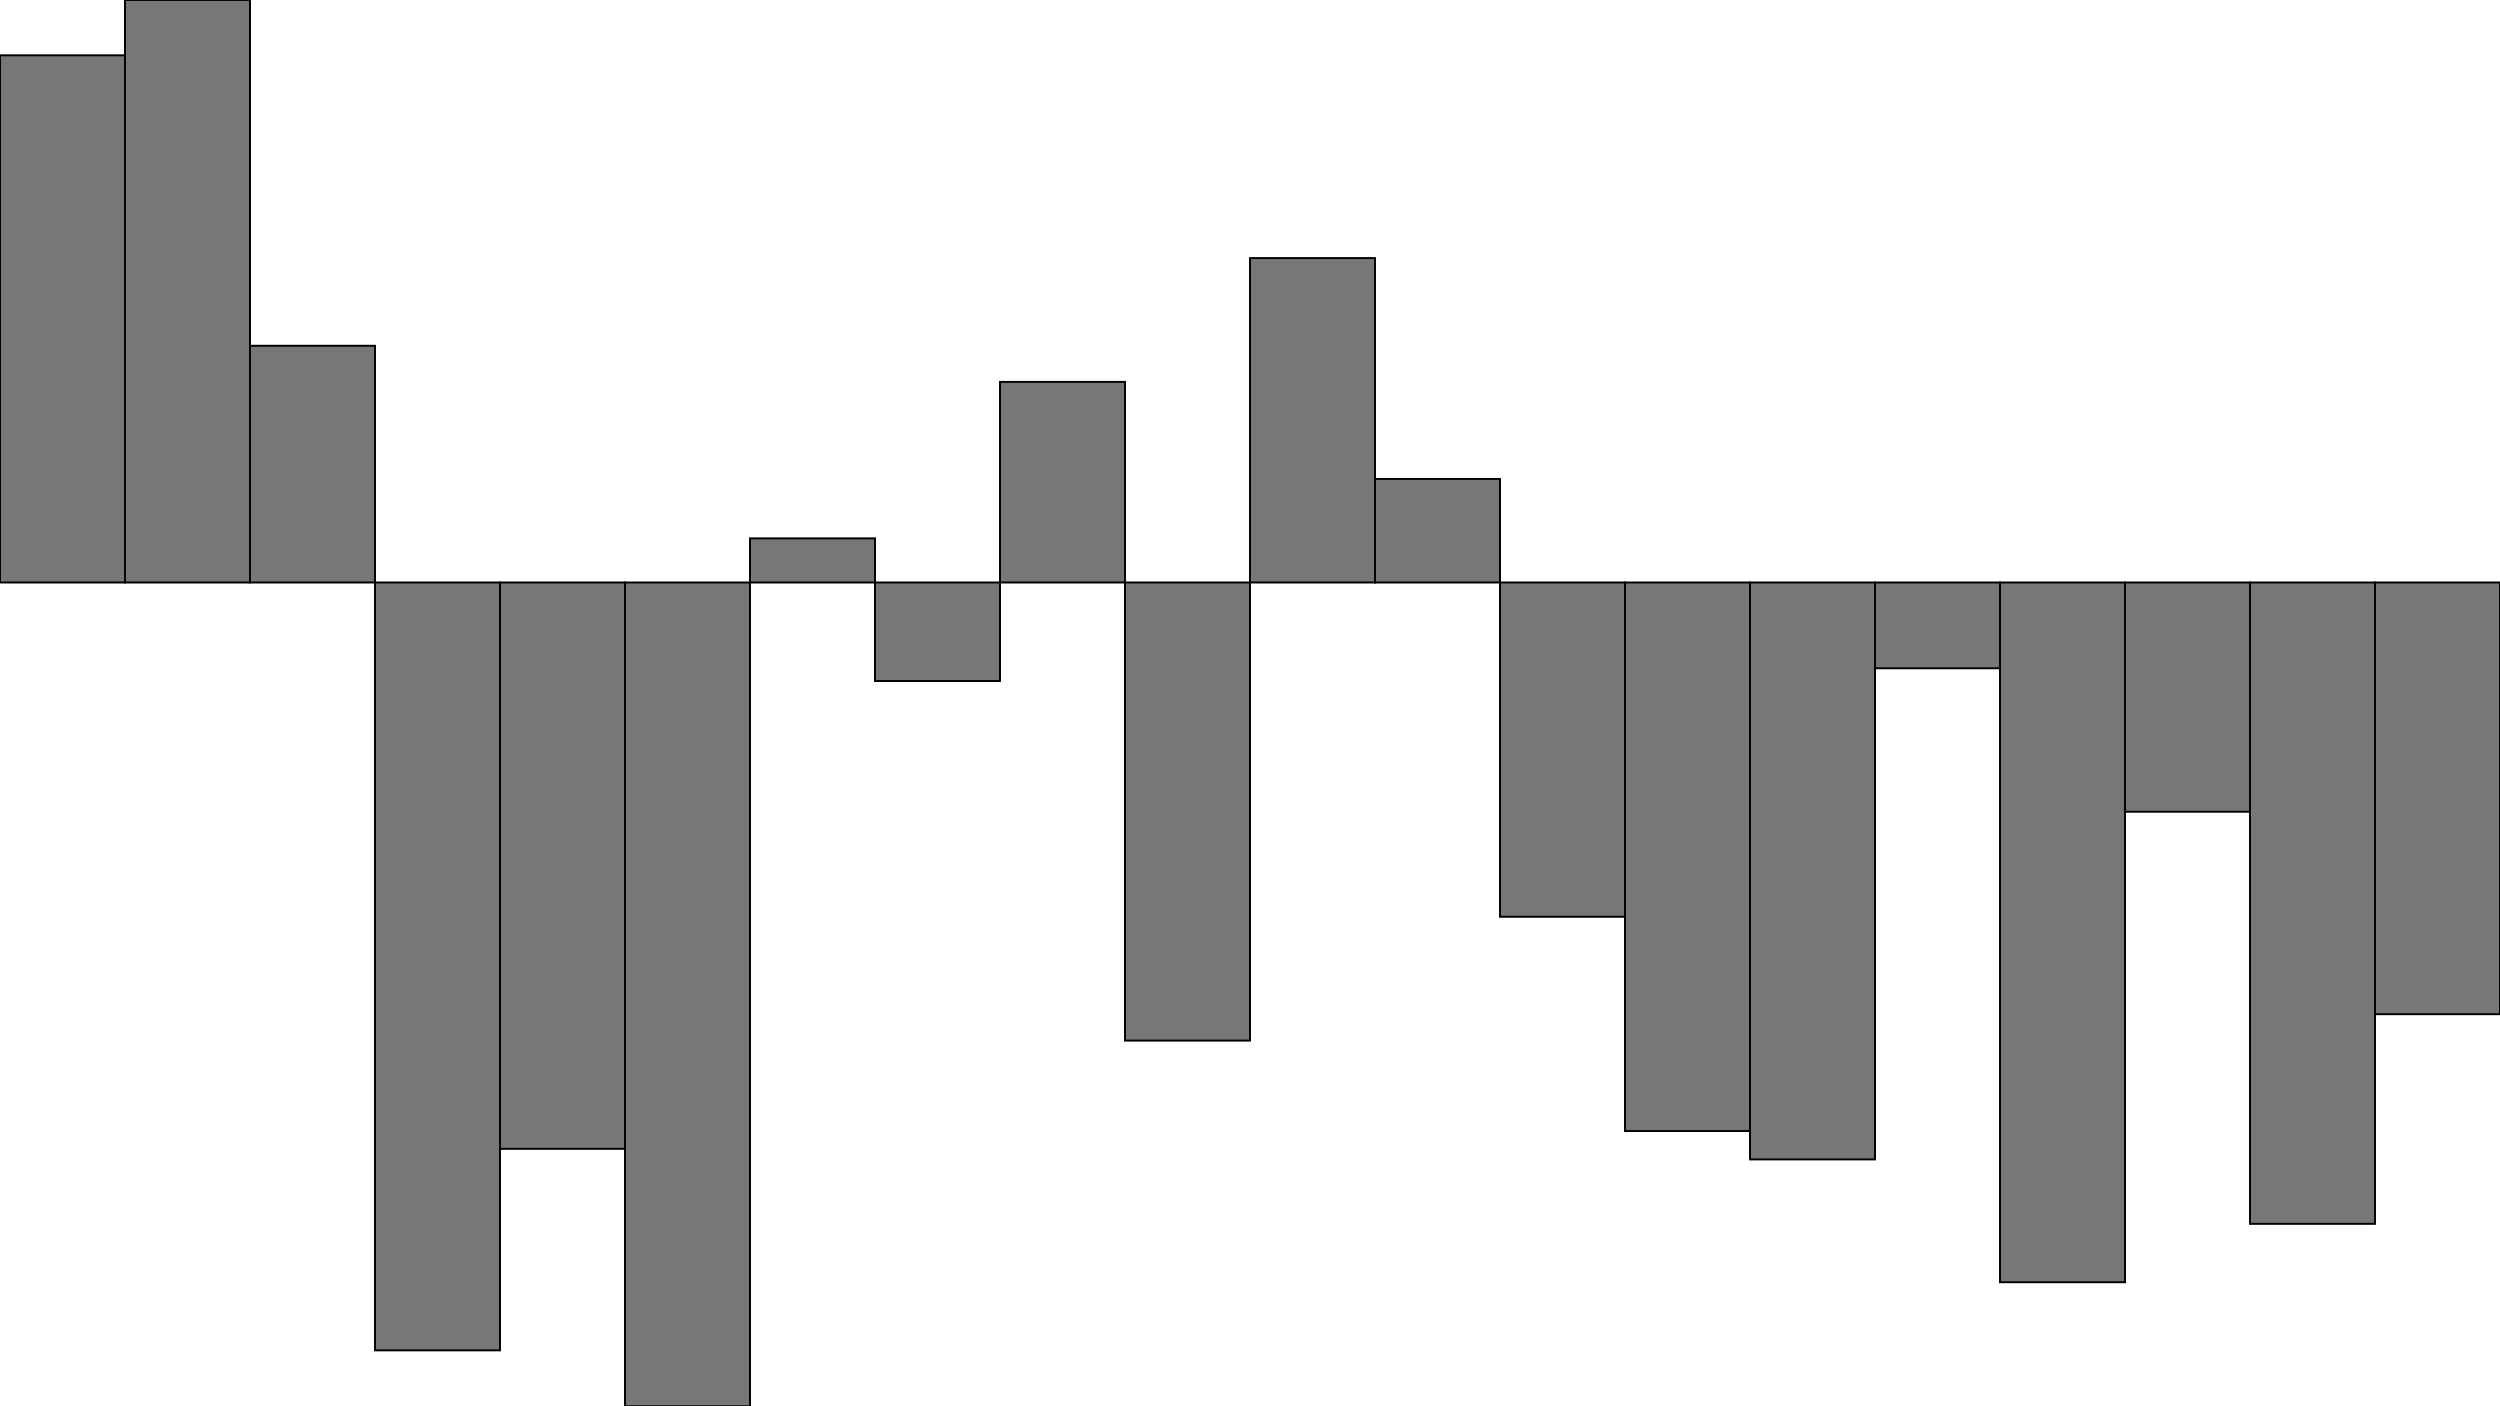 <svg height="720" style="margin: auto; height: 100%;" viewBox="0,0,1280,720" width="1280" xmlns="http://www.w3.org/2000/svg"><g fill="#777" stroke-color="black" stroke="0"><rect height="269.917" width="64" x="0" y="28.322"></rect><rect height="298.238" width="64" x="64" y="0.0"></rect><rect height="121.201" width="64" x="128" y="177.037"></rect><rect height="393.141" width="64" x="192" y="298.238"></rect><rect height="289.962" width="64" x="256" y="298.238"></rect><rect height="421.762" width="64" x="320" y="298.238"></rect><rect height="22.591" width="64" x="384" y="275.647"></rect><rect height="50.446" width="64" x="448" y="298.238"></rect><rect height="102.71" width="64" x="512" y="195.528"></rect><rect height="234.549" width="64" x="576" y="298.238"></rect><rect height="166.097" width="64" x="640" y="132.141"></rect><rect height="53.018" width="64" x="704" y="245.22"></rect><rect height="171.143" width="64" x="768" y="298.238"></rect><rect height="280.857" width="64" x="832" y="298.238"></rect><rect height="295.387" width="64" x="896" y="298.238"></rect><rect height="43.929" width="64" x="960" y="298.238"></rect><rect height="358.265" width="64" x="1024" y="298.238"></rect><rect height="117.376" width="64" x="1088" y="298.238"></rect><rect height="328.367" width="64" x="1152" y="298.238"></rect><rect height="221.037" width="64" x="1216" y="298.238"></rect></g></svg>